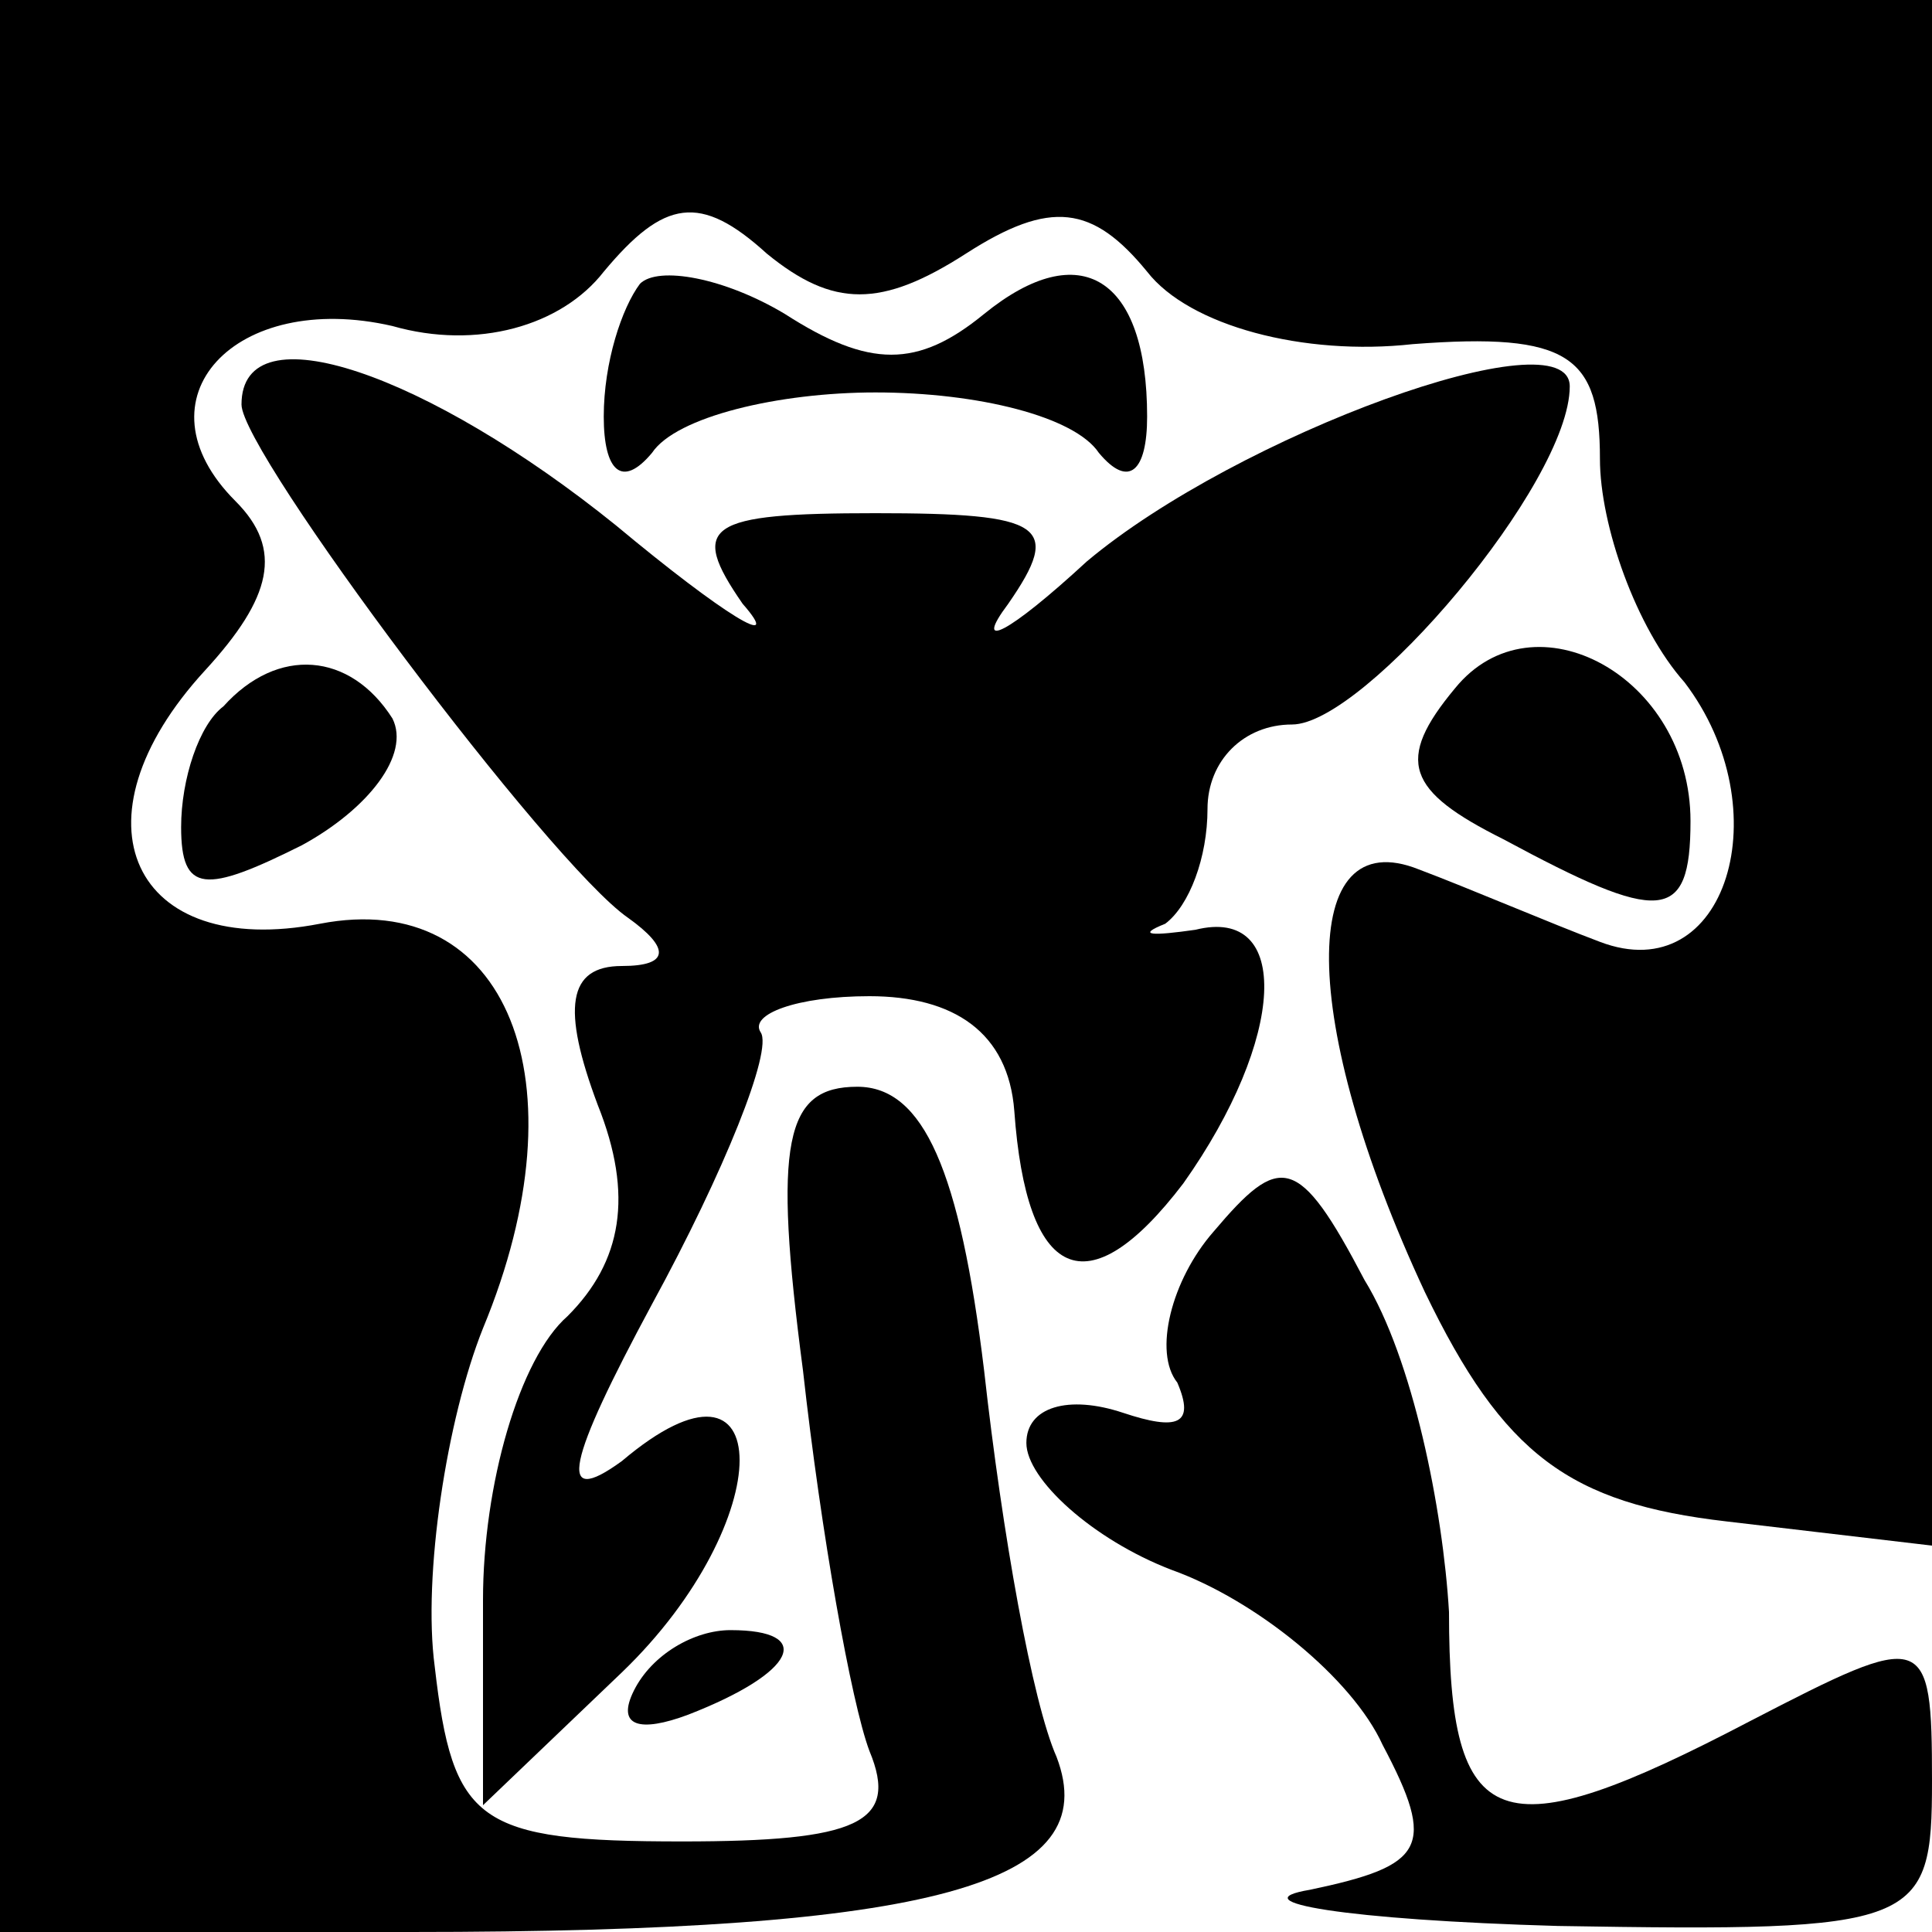 <?xml version="1.0" standalone="no"?>
<!DOCTYPE svg PUBLIC "-//W3C//DTD SVG 20010904//EN"
 "http://www.w3.org/TR/2001/REC-SVG-20010904/DTD/svg10.dtd">
<svg version="1.0" xmlns="http://www.w3.org/2000/svg"
 width="32pt" height="32pt" viewBox="0 0 32 32"
 preserveAspectRatio="xMidYMid meet">
<g transform="translate(0,32) scale(0.1,-0.1)"
fill="#000000" stroke="none">
<path fill="#000000" stroke="none" d="M0 160 l0 -160 68 0 c87 0 115 8 107
29 -4 9 -9 37 -12 64 -4 33 -10 47 -21 47 -12 0 -14 -9 -9 -47 3 -27 8 -55 11
-63 5 -12 -2 -15 -31 -15 -34 0 -38 3 -41 29 -2 15 2 41 8 56 17 41 4 73 -27
67 -31 -6 -42 17 -19 42 11 12 13 20 5 28 -17 17 0 35 26 29 14 -4 28 0 35 9
10 12 16 13 27 3 11 -9 19 -9 33 0 14 9 21 8 30 -3 7 -9 26 -14 44 -12 26 2
31 -2 31 -19 0 -11 6 -28 14 -37 16 -21 7 -51 -14 -43 -8 3 -22 9 -30 12 -20
8 -20 -25 1 -70 13 -27 24 -35 50 -38 l34 -4 0 128 0 128 -160 0 -160 0 0
-160z"/>
<path fill="#000000" stroke="none" d="M106 273 c-3 -4 -6 -13 -6 -22 0 -9 3
-12 8 -6 4 6 21 10 37 10 17 0 33 -4 37 -10 5 -6 8 -3 8 6 0 23 -11 30 -27 17
-11 -9 -19 -9 -33 0 -10 6 -21 8 -24 5z"/>
<path fill="#000000" stroke="none" d="M40 253 c0 -8 51 -76 64 -85 7 -5 7 -8
-1 -8 -9 0 -10 -7 -4 -23 6 -15 4 -26 -5 -35 -8 -7 -14 -28 -14 -47 l0 -34 23
22 c26 25 26 57 0 35 -11 -8 -9 0 5 26 12 22 20 42 18 45 -2 3 6 6 18 6 14 0
23 -6 24 -19 2 -28 12 -33 28 -12 17 24 18 46 2 42 -7 -1 -10 -1 -5 1 4 3 7
11 7 19 0 8 6 14 14 14 12 0 46 40 46 56 0 12 -55 -8 -80 -29 -13 -12 -19 -15
-13 -7 9 13 6 15 -22 15 -28 0 -31 -2 -22 -15 7 -8 -3 -2 -21 13 -31 25 -62
36 -62 20z"/>
<path fill="#000000" stroke="none" d="M241 206 c-10 -12 -8 -17 8 -25 26 -14
31 -14 31 3 0 24 -26 38 -39 22z"/>
<path fill="#000000" stroke="none" d="M37 203 c-4 -3 -7 -12 -7 -20 0 -11 4
-11 20 -3 11 6 18 15 15 21 -7 11 -19 12 -28 2z"/>
<path fill="#000000" stroke="none" d="M201 116 c-7 -8 -10 -20 -6 -25 3 -7 0
-8 -9 -5 -9 3 -16 1 -16 -5 0 -6 11 -16 24 -21 14 -5 30 -18 35 -29 9 -17 7
-20 -12 -24 -12 -2 6 -5 41 -6 60 -1 62 0 62 24 0 25 -1 25 -30 10 -42 -22
-50 -19 -50 18 -1 17 -6 42 -14 55 -11 21 -14 21 -25 8z"/>
<path fill="#000000" stroke="none" d="M105 40 c-3 -6 1 -7 9 -4 18 7 21 14 7
14 -6 0 -13 -4 -16 -10z"/>
</g>
</svg>
